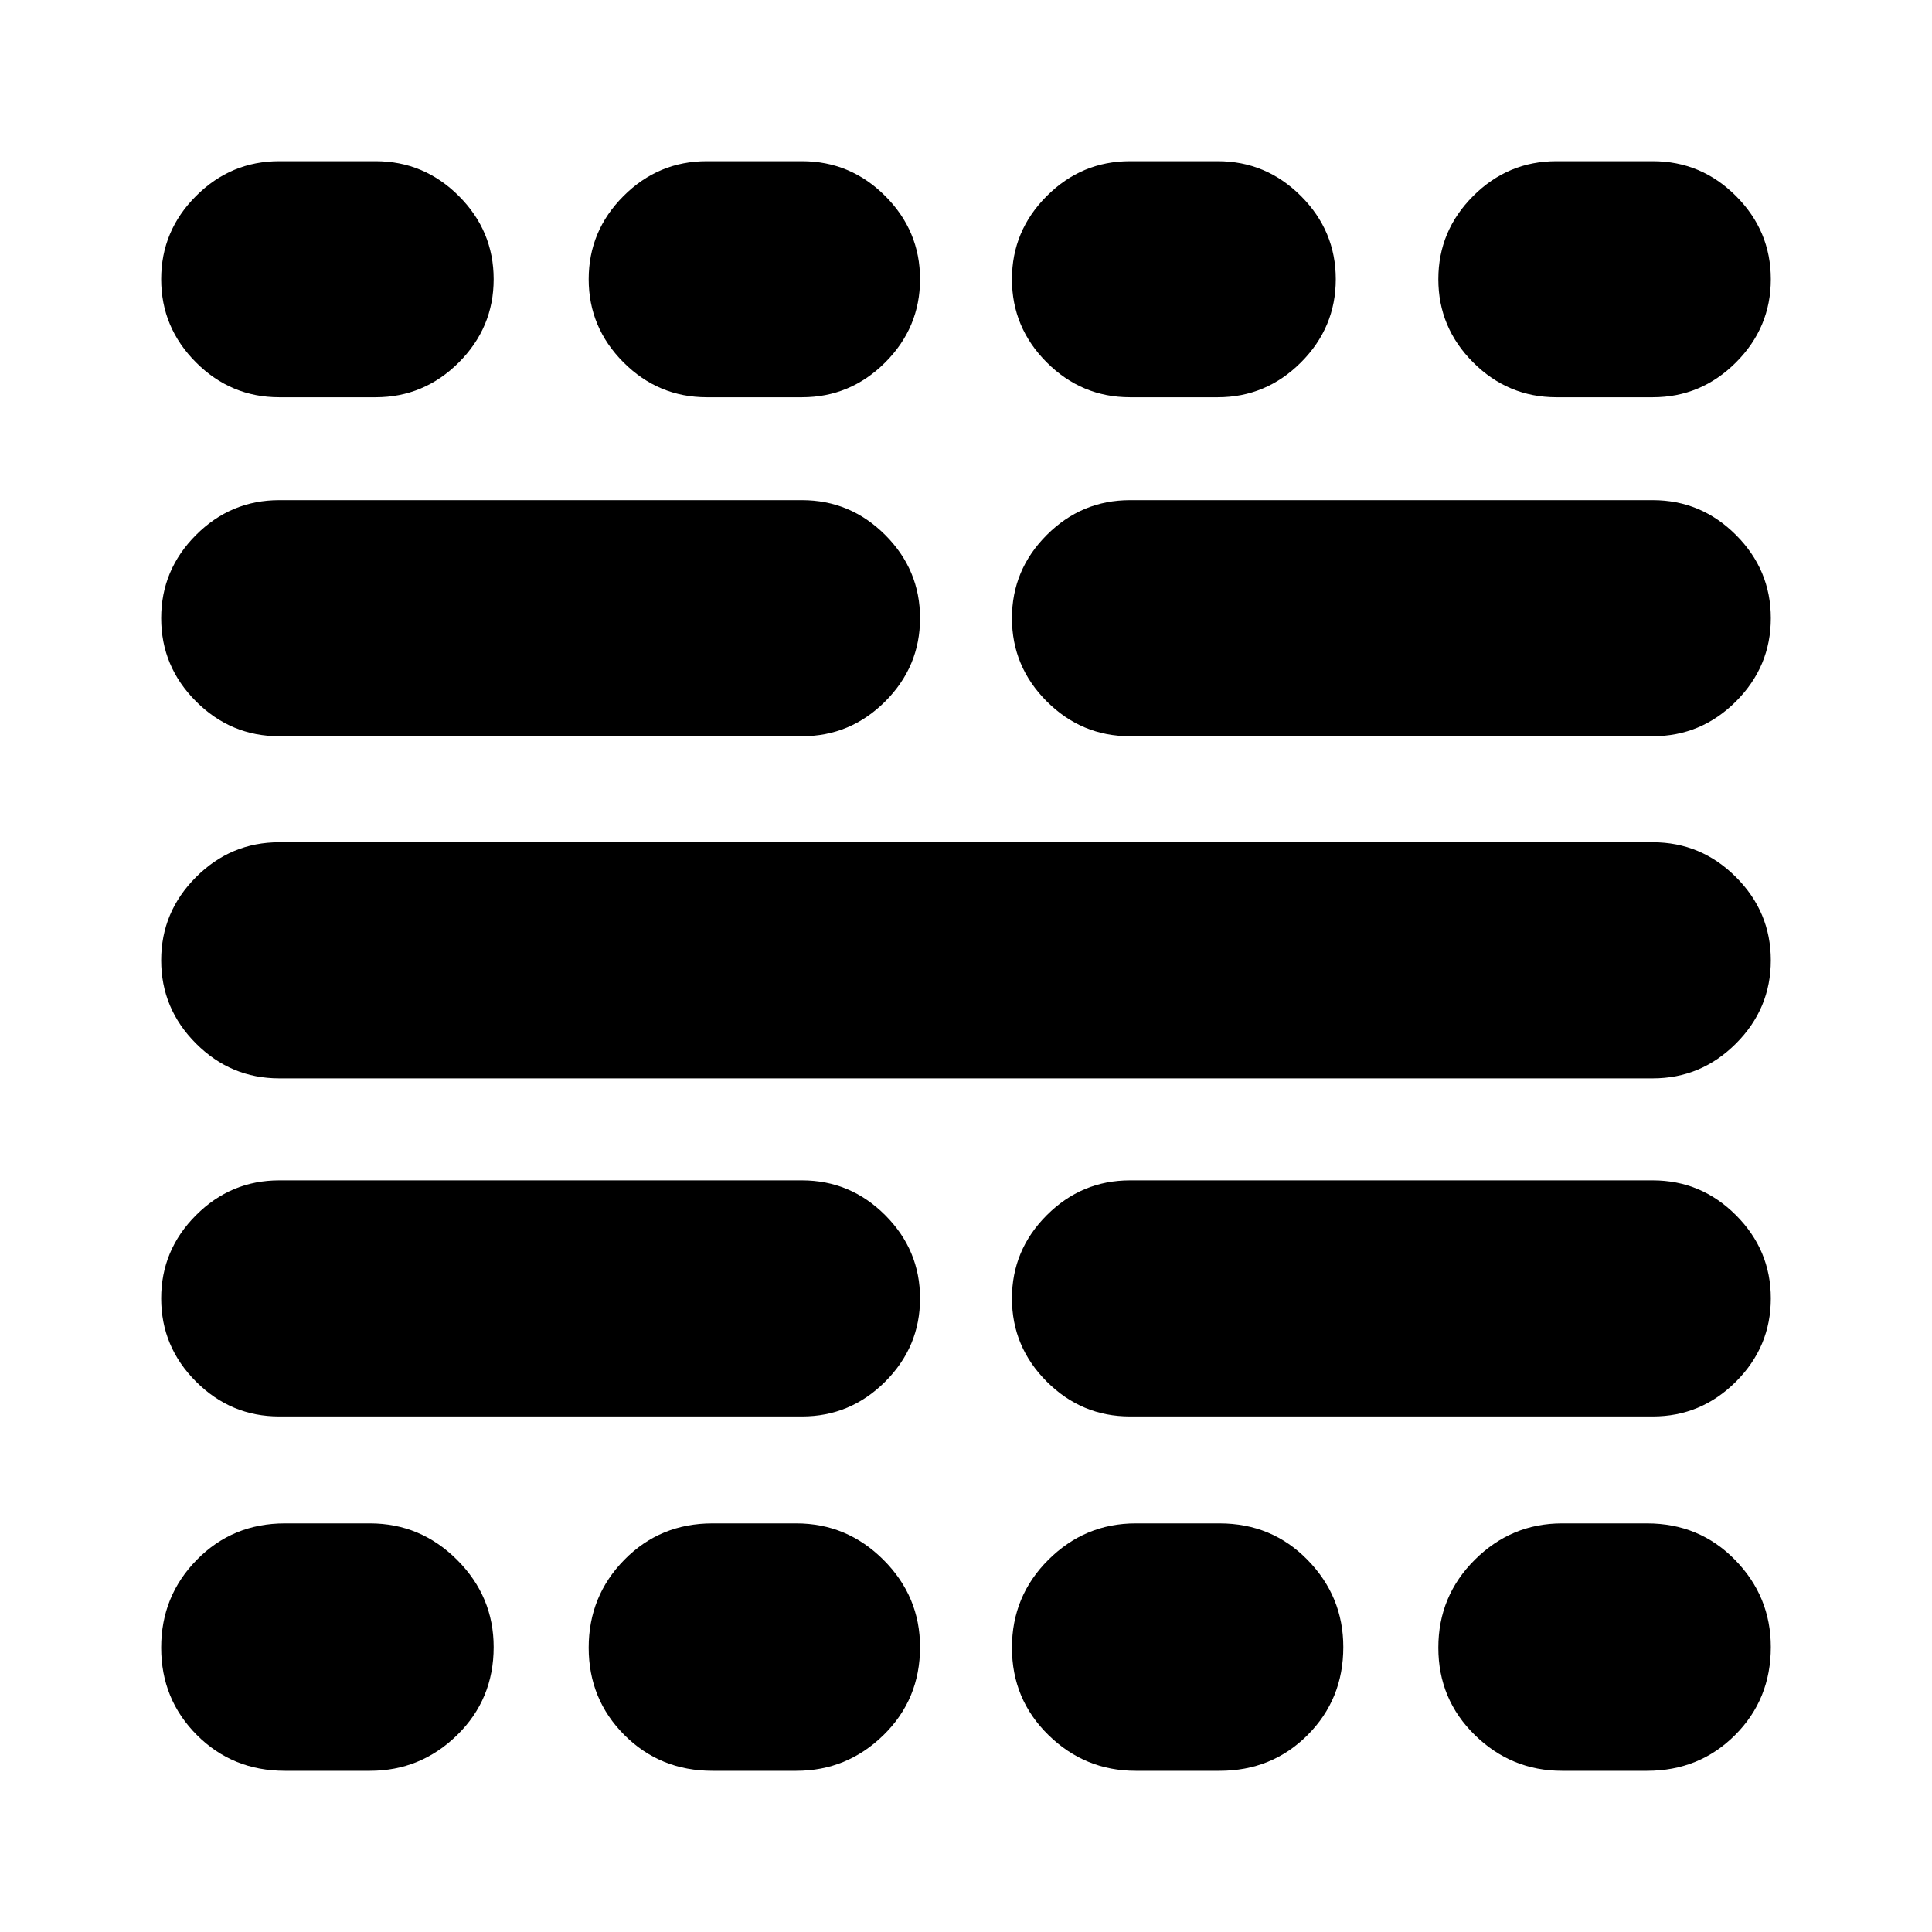<svg xmlns="http://www.w3.org/2000/svg" height="24" viewBox="0 -960 960 960" width="24"><path d="M141.57-80.09q-25.96 0-43.72-17.76-17.76-17.76-17.76-43.43 0-25.68 17.76-43.72t43.72-18.04h42.26q25.16 0 43.32 18.15 18.15 18.16 18.15 43.32 0 25.96-18.15 43.72-18.16 17.76-43.32 17.76h-42.26Zm-2.83-176.08q-24.04 0-41.34-17.31-17.31-17.31-17.31-41.35 0-24.03 17.31-41.34 17.3-17.31 41.34-17.31h259.78q24.04 0 41.35 17.31 17.3 17.31 17.3 41.34 0 24.04-17.3 41.35-17.31 17.31-41.35 17.31H138.74Zm0-168q-24.04 0-41.34-17.31-17.31-17.31-17.31-41.35 0-24.03 17.31-41.34 17.3-17.31 41.34-17.31h682.52q24.04 0 41.34 17.31 17.31 17.31 17.31 41.34 0 24.04-17.31 41.35-17.3 17.31-41.34 17.31H138.74Zm0-170q-24.04 0-41.34-17.31-17.31-17.31-17.31-41.35 0-24.03 17.31-41.34 17.3-17.31 41.34-17.31h259.78q24.04 0 41.35 17.31 17.3 17.31 17.3 41.34 0 24.04-17.3 41.35-17.31 17.31-41.35 17.31H138.74Zm0-168.44q-24.04 0-41.34-17.31-17.31-17.31-17.31-41.34 0-24.04 17.31-41.34 17.3-17.31 41.34-17.31h47.91q24.04 0 41.35 17.31 17.3 17.3 17.3 41.34 0 24.03-17.3 41.34-17.31 17.31-41.35 17.31h-47.91ZM354-80.09q-25.96 0-43.72-17.76-17.76-17.76-17.76-43.43 0-25.68 17.76-43.72T354-203.04h41.7q25.16 0 43.32 18.15 18.15 18.16 18.15 43.32 0 25.96-18.15 43.72-18.16 17.76-43.32 17.76H354Zm-2.83-682.52q-24.03 0-41.34-17.31-17.31-17.31-17.31-41.34 0-24.04 17.31-41.34 17.31-17.31 41.34-17.31h47.35q24.04 0 41.35 17.31 17.3 17.3 17.3 41.34 0 24.03-17.3 41.34-17.31 17.31-41.35 17.31h-47.35ZM564.3-80.09q-25.16 0-43.32-17.76-18.15-17.76-18.15-43.43 0-25.68 18.15-43.72 18.16-18.04 43.32-18.04H606q25.96 0 43.72 18.15 17.76 18.16 17.76 43.32 0 25.96-17.76 43.72Q631.96-80.09 606-80.09h-41.7Zm-2.82-176.08q-24.04 0-41.35-17.31-17.3-17.31-17.3-41.35 0-24.03 17.3-41.34 17.31-17.31 41.35-17.31h259.78q24.04 0 41.34 17.31 17.31 17.31 17.31 41.34 0 24.04-17.31 41.35-17.3 17.31-41.34 17.31H561.48Zm0-338q-24.04 0-41.35-17.31-17.3-17.31-17.3-41.35 0-24.03 17.3-41.34 17.31-17.31 41.35-17.31h259.78q24.04 0 41.34 17.31 17.31 17.31 17.31 41.34 0 24.04-17.31 41.35-17.3 17.31-41.34 17.31H561.48Zm0-168.44q-24.04 0-41.35-17.31-17.3-17.31-17.3-41.34 0-24.04 17.3-41.34 17.31-17.31 41.35-17.31h43.61q24.03 0 41.34 17.31 17.31 17.3 17.31 41.34 0 24.03-17.31 41.34-17.31 17.31-41.34 17.31h-43.61ZM776.17-80.09q-25.16 0-43.32-17.76-18.15-17.76-18.15-43.43 0-25.68 18.15-43.72 18.16-18.04 43.32-18.04h42.26q25.96 0 43.72 18.15 17.76 18.16 17.76 43.32 0 25.96-17.76 43.72-17.76 17.76-43.72 17.76h-42.26Zm-2.82-682.52q-24.04 0-41.35-17.31-17.3-17.31-17.3-41.34 0-24.04 17.3-41.34 17.31-17.31 41.35-17.31h47.91q24.04 0 41.34 17.31 17.31 17.3 17.31 41.34 0 24.03-17.31 41.34-17.3 17.31-41.34 17.31h-47.91Z"/></svg>